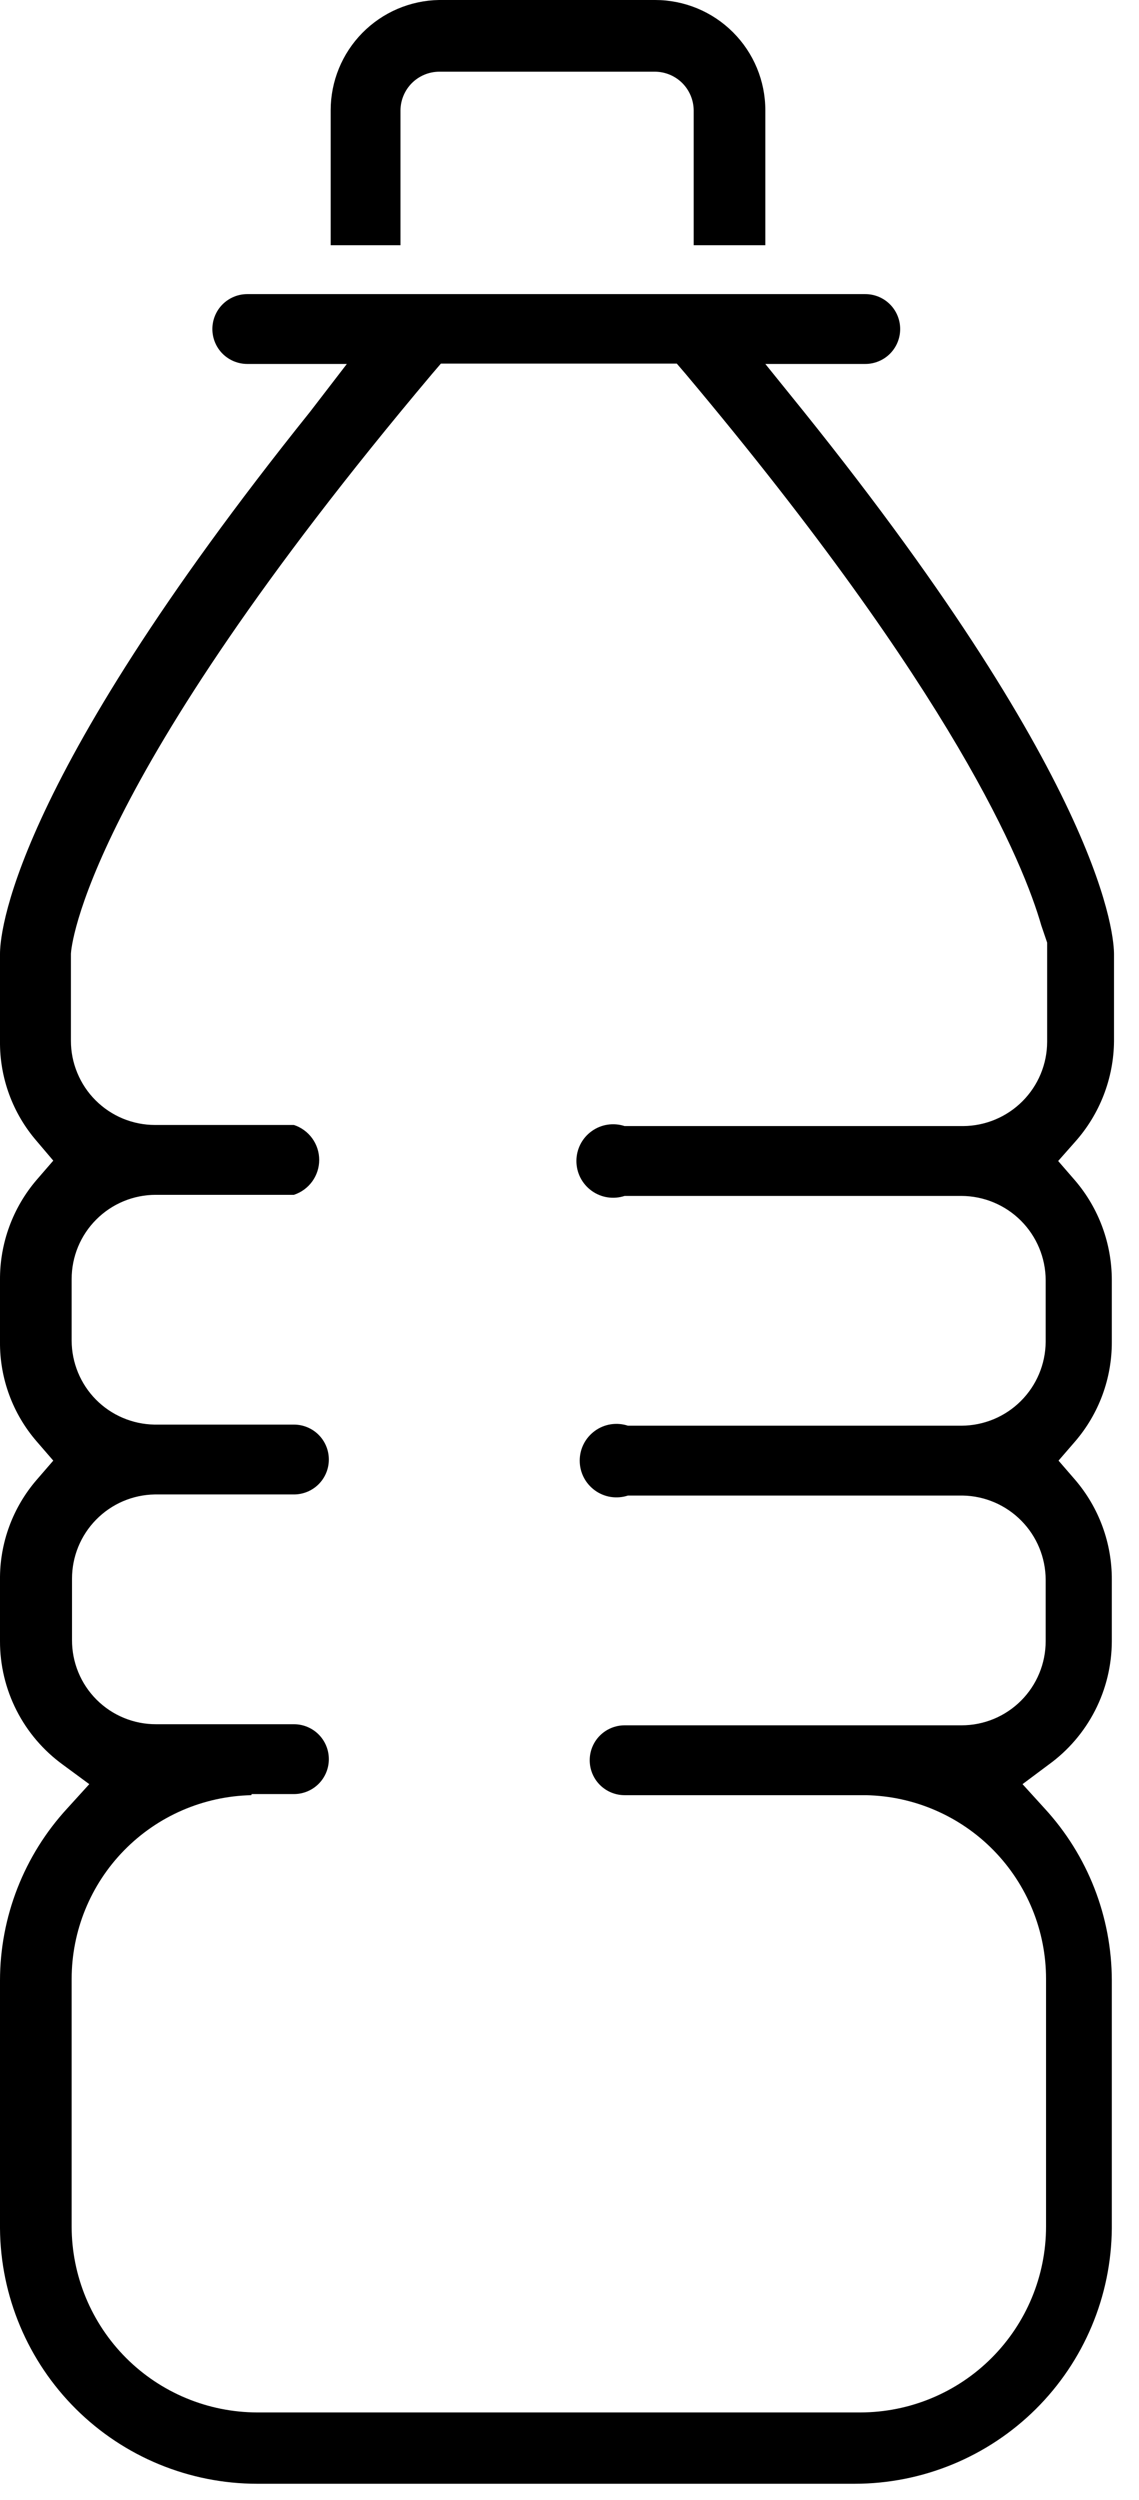<svg width="31" height="68" viewBox="0 0 31 68" fill="none" xmlns="http://www.w3.org/2000/svg">
<path d="M7 67.56C5.152 67.56 3.379 66.829 2.068 65.528C0.757 64.225 0.013 62.458 0 60.61V53.87C0.002 52.136 0.655 50.466 1.83 49.19L2.43 48.53L1.71 48C1.18 47.615 0.748 47.11 0.451 46.526C0.153 45.942 -0.001 45.295 0 44.64V42.97C-0.009 41.972 0.347 41.005 1 40.25L1.45 39.73L1 39.21C0.348 38.459 -0.008 37.495 0 36.5V34.82C-0.007 33.819 0.348 32.849 1 32.09L1.45 31.57L1 31.04C0.346 30.286 -0.01 29.318 0 28.32V25.95C0 25.51 0.17 21.51 8.44 11.2L9.44 9.9H6.73C6.478 9.9 6.237 9.8 6.058 9.622C5.88 9.444 5.78 9.202 5.78 8.95C5.78 8.698 5.88 8.456 6.058 8.278C6.237 8.1 6.478 8 6.73 8H23.55C23.802 8 24.044 8.1 24.222 8.278C24.4 8.456 24.5 8.698 24.5 8.95C24.5 9.202 24.4 9.444 24.222 9.622C24.044 9.8 23.802 9.9 23.55 9.9H20.83L21.88 11.2C30.15 21.5 30.32 25.54 30.32 25.96V28.32C30.311 29.332 29.934 30.305 29.26 31.06L28.8 31.58L29.26 32.11C29.906 32.865 30.26 33.826 30.26 34.82V36.5C30.264 37.494 29.909 38.456 29.26 39.21L28.81 39.73L29.26 40.25C29.91 41.007 30.265 41.973 30.26 42.97V44.64C30.259 45.296 30.103 45.943 29.804 46.527C29.505 47.111 29.072 47.616 28.54 48L27.83 48.53L28.43 49.19C29.605 50.466 30.258 52.136 30.26 53.87V60.61C30.247 62.458 29.504 64.225 28.192 65.528C26.881 66.829 25.108 67.56 23.26 67.56H7ZM6.84 48.83C5.533 48.859 4.29 49.398 3.376 50.333C2.462 51.267 1.95 52.523 1.95 53.83V60.57C1.953 61.908 2.486 63.191 3.432 64.138C4.379 65.085 5.662 65.617 7 65.62H23.42C24.759 65.617 26.042 65.085 26.988 64.138C27.935 63.191 28.468 61.908 28.47 60.57V53.83C28.471 52.521 27.957 51.264 27.041 50.329C26.125 49.395 24.879 48.856 23.57 48.83H17C16.748 48.83 16.507 48.73 16.328 48.552C16.15 48.374 16.05 48.132 16.05 47.88C16.05 47.628 16.15 47.386 16.328 47.208C16.507 47.03 16.748 46.93 17 46.93H26.17C26.471 46.93 26.769 46.871 27.047 46.756C27.324 46.641 27.577 46.472 27.79 46.259C28.002 46.047 28.171 45.794 28.286 45.516C28.401 45.239 28.46 44.941 28.46 44.64V42.97C28.458 42.369 28.22 41.792 27.797 41.364C27.375 40.936 26.802 40.69 26.2 40.68H17.09C16.94 40.729 16.78 40.742 16.624 40.718C16.468 40.694 16.32 40.633 16.192 40.54C16.064 40.447 15.959 40.326 15.887 40.185C15.815 40.044 15.778 39.888 15.778 39.73C15.778 39.572 15.815 39.416 15.887 39.275C15.959 39.134 16.064 39.013 16.192 38.92C16.32 38.827 16.468 38.766 16.624 38.742C16.78 38.718 16.94 38.731 17.09 38.78H26.17C26.775 38.777 27.355 38.537 27.783 38.11C28.212 37.683 28.455 37.105 28.46 36.5V34.82C28.458 34.214 28.215 33.633 27.787 33.204C27.358 32.775 26.777 32.533 26.17 32.53H17C16.85 32.579 16.69 32.592 16.534 32.568C16.378 32.544 16.23 32.483 16.102 32.39C15.973 32.297 15.869 32.175 15.797 32.035C15.725 31.894 15.688 31.738 15.688 31.58C15.688 31.422 15.725 31.266 15.797 31.125C15.869 30.984 15.973 30.863 16.102 30.77C16.23 30.677 16.378 30.616 16.534 30.592C16.69 30.568 16.85 30.581 17 30.63H21.41H26.21C26.817 30.627 27.398 30.385 27.827 29.956C28.256 29.527 28.498 28.947 28.5 28.34V25.64L28.34 25.17C27.86 23.5 25.99 18.89 18.66 10.17L18.42 9.89H12L11.76 10.17C2.29 21.41 1.94 25.76 1.93 25.94V28.31C1.93 28.611 1.989 28.909 2.105 29.186C2.22 29.464 2.388 29.717 2.601 29.929C2.814 30.142 3.066 30.311 3.344 30.426C3.622 30.541 3.919 30.6 4.22 30.6H6.04H6.84H8C8.2 30.666 8.374 30.793 8.498 30.964C8.621 31.134 8.688 31.339 8.688 31.55C8.688 31.761 8.621 31.966 8.498 32.136C8.374 32.307 8.2 32.434 8 32.5H4.24C3.633 32.5 3.05 32.741 2.621 33.171C2.191 33.6 1.95 34.183 1.95 34.79V36.47C1.953 37.069 2.19 37.643 2.61 38.069C3.031 38.495 3.602 38.739 4.2 38.75H8C8.252 38.75 8.494 38.85 8.672 39.028C8.85 39.206 8.95 39.448 8.95 39.7C8.95 39.952 8.85 40.194 8.672 40.372C8.494 40.55 8.252 40.65 8 40.65H4.21C3.61 40.66 3.038 40.906 2.617 41.335C2.196 41.763 1.96 42.34 1.96 42.94V44.61C1.959 44.911 2.017 45.209 2.132 45.488C2.246 45.766 2.415 46.019 2.628 46.232C2.841 46.445 3.094 46.614 3.372 46.728C3.651 46.843 3.949 46.901 4.25 46.9H8C8.252 46.9 8.494 47 8.672 47.178C8.85 47.356 8.95 47.598 8.95 47.85C8.95 48.102 8.85 48.344 8.672 48.522C8.494 48.7 8.252 48.8 8 48.8H6.85L6.84 48.83Z" fill="black"/>
<path d="M18.88 6.67V3C18.877 2.722 18.766 2.457 18.57 2.26C18.373 2.064 18.108 1.953 17.83 1.95H11.95C11.672 1.953 11.407 2.064 11.21 2.26C11.014 2.457 10.903 2.722 10.9 3V6.67H9V3C9 2.213 9.309 1.457 9.861 0.896C10.413 0.335 11.163 0.013 11.95 0H17.83C18.626 0 19.389 0.316 19.951 0.879C20.514 1.441 20.83 2.204 20.83 3V6.67H18.88Z" fill="black"/>
</svg>

